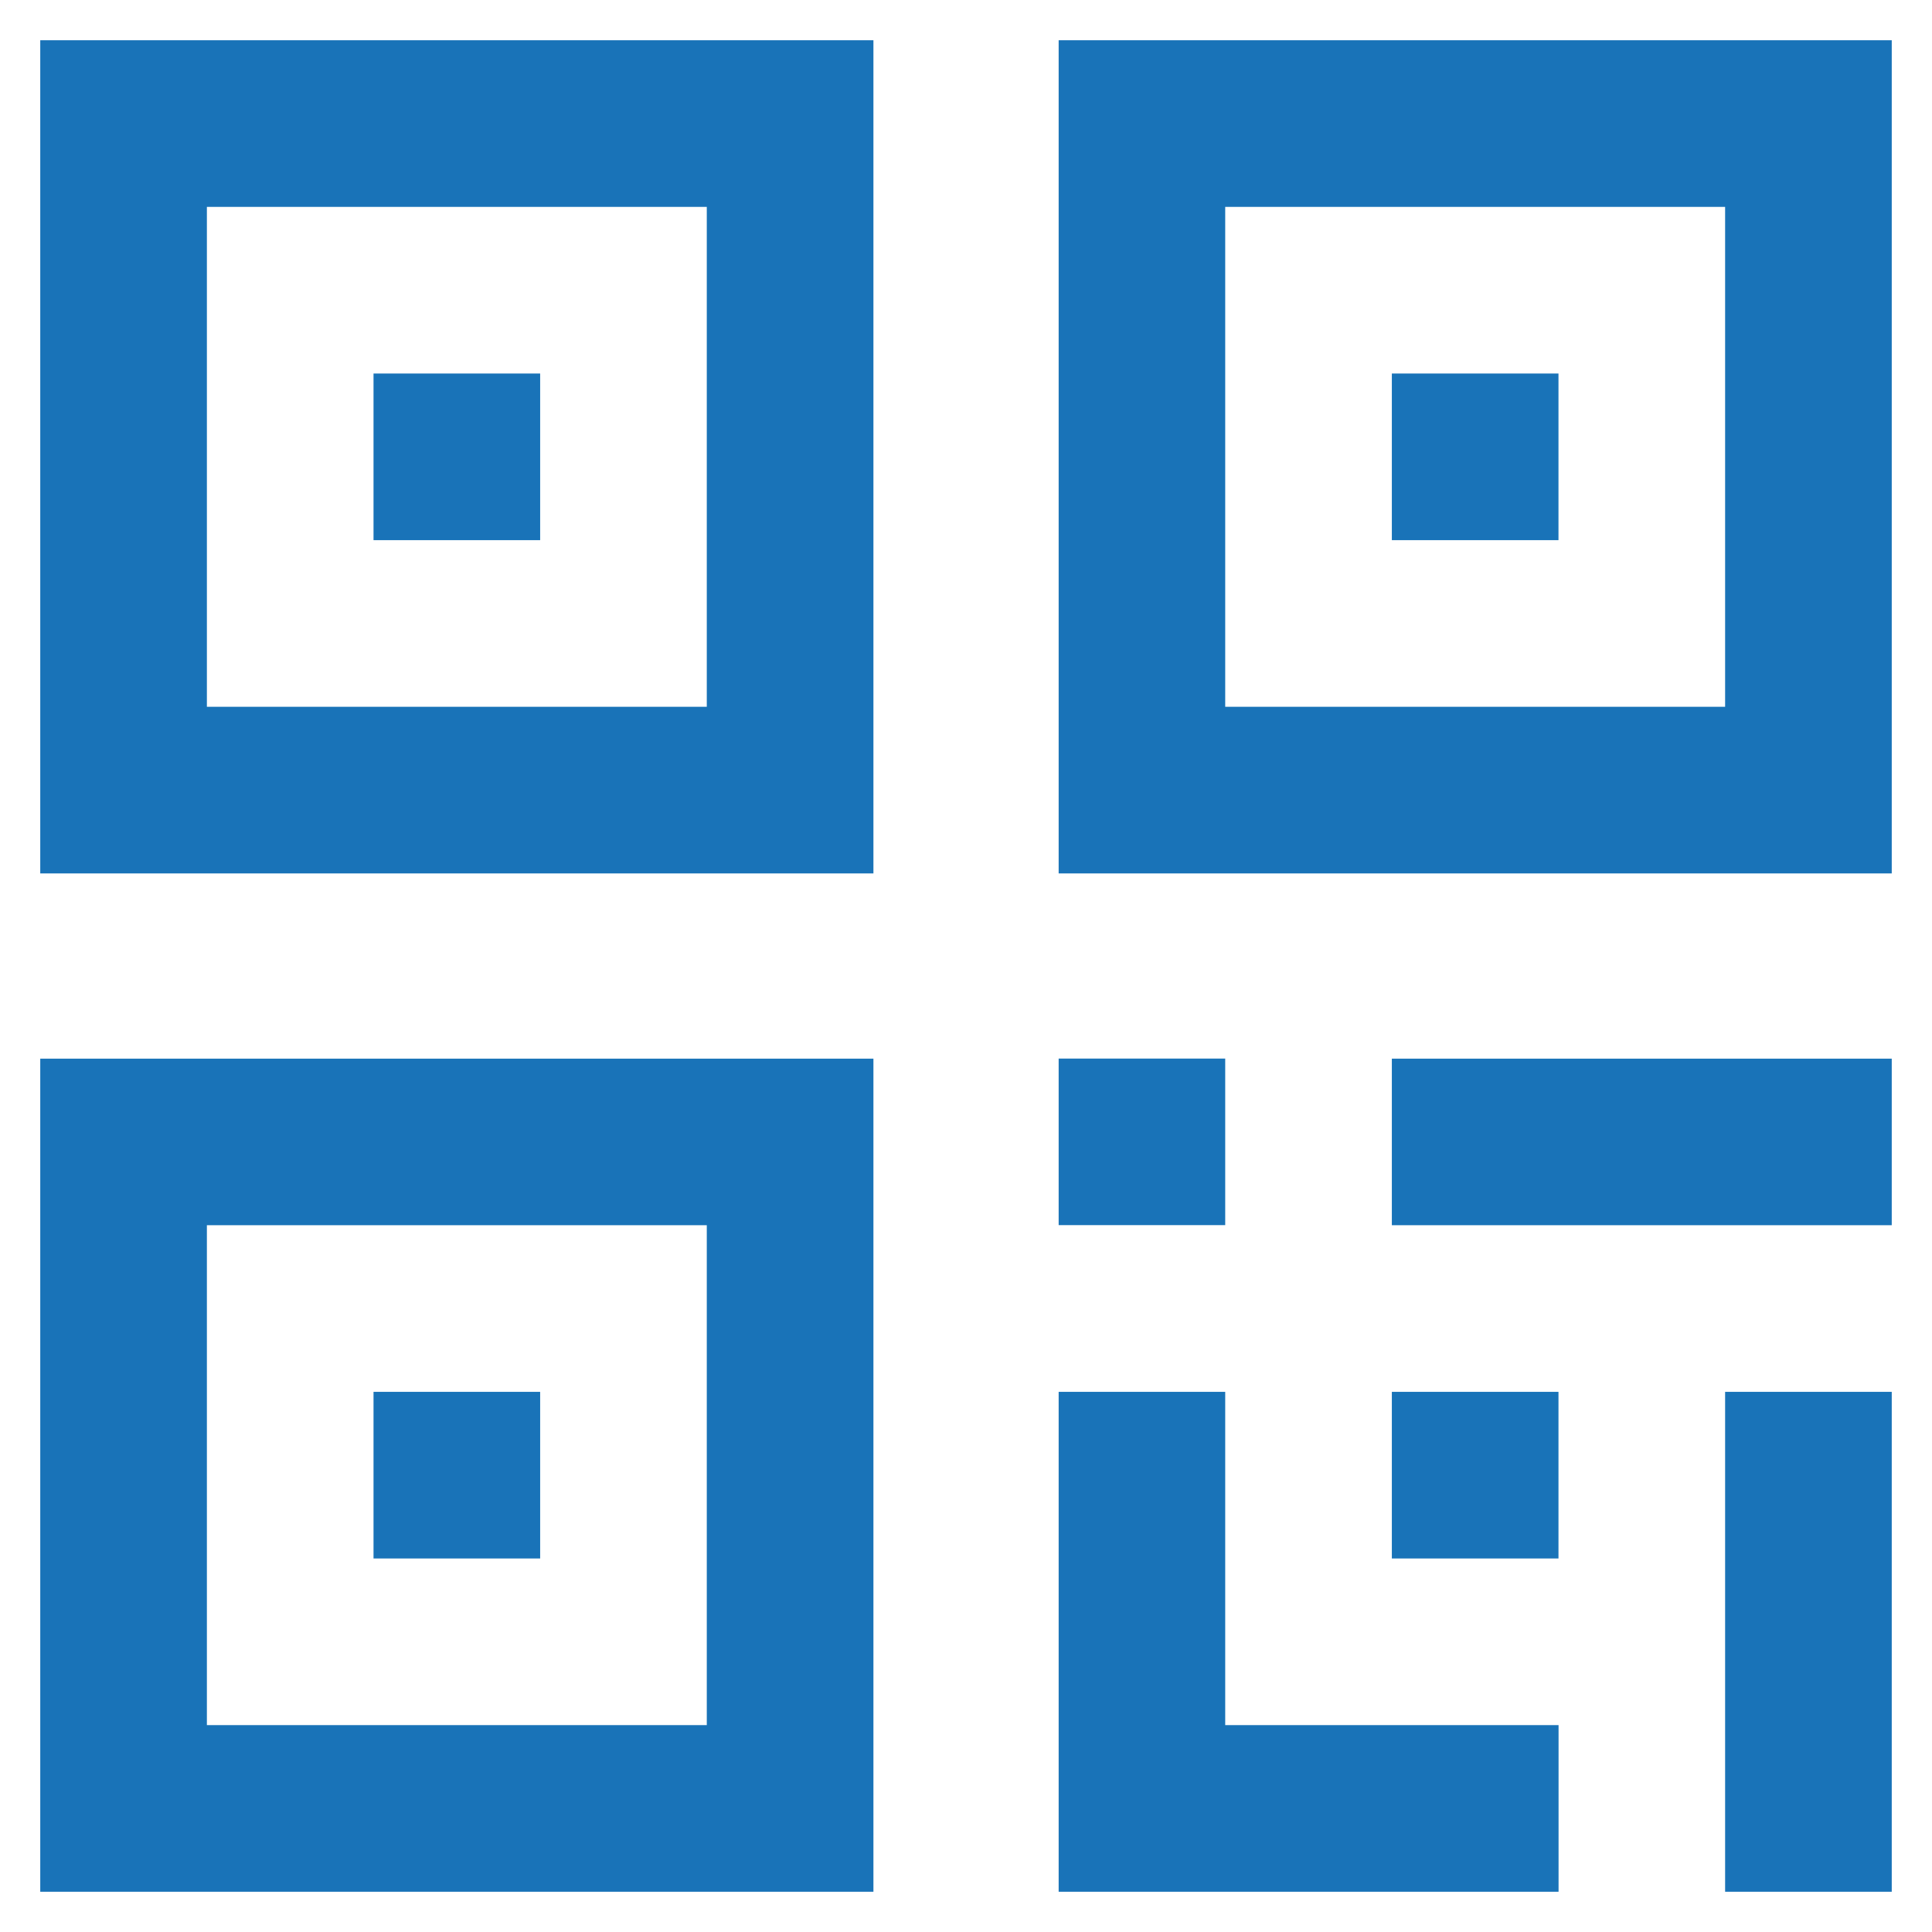 <?xml version="1.0" encoding="UTF-8"?>
<svg width="24px" height="24px" viewBox="0 0 24 24" version="1.1" xmlns="http://www.w3.org/2000/svg" xmlns:xlink="http://www.w3.org/1999/xlink">
    <!-- Generator: Sketch 54.1 (76490) - https://sketchapp.com -->
    <title>QR Icon_Active</title>
    <desc>Created with Sketch.</desc>
    <g id="Page-1" stroke="none" stroke-width="1" fill="none" fill-rule="evenodd">
        <g id="Happy-path_Cheque-de-caja_02-Copy-3" transform="translate(-328, -472)" fill="#1973B8">
            <g id="Group" transform="translate(16, 264)">
                <g id="Group-10" transform="translate(0, 192)">
                    <g id="QR-Icon_Active" transform="translate(312, 16)">
                        <g id="Group-12">
                            <polygon id="Fill-1" points="4.64 6.71 6.71 6.71 6.71 4.64 4.64 4.64"></polygon>
                            <path d="M0.5,10.85 L10.85,10.85 L10.85,0.5 L0.5,0.5 L0.5,10.85 Z M2.57,8.78 L8.78,8.78 L8.78,2.57 L2.57,2.57 L2.57,8.78 Z" id="Fill-2"></path>
                            <polygon id="Fill-3" points="17.29 6.71 19.36 6.71 19.36 4.64 17.29 4.64"></polygon>
                            <path d="M13.151,10.85 L23.5,10.85 L23.5,0.5 L13.151,0.5 L13.151,10.85 Z M15.22,8.78 L21.43,8.78 L21.43,2.57 L15.22,2.57 L15.22,8.78 Z" id="Fill-4"></path>
                            <polygon id="Fill-5" points="4.64 19.36 6.71 19.36 6.71 17.29 4.64 17.29"></polygon>
                            <path d="M0.5,23.5 L10.85,23.5 L10.85,13.151 L0.5,13.151 L0.5,23.5 Z M2.57,21.43 L8.78,21.43 L8.78,15.22 L2.57,15.22 L2.57,21.43 Z" id="Fill-6"></path>
                            <polygon id="Fill-7" points="17.29 19.36 19.36 19.36 19.36 17.29 17.29 17.29"></polygon>
                            <polygon id="Fill-8" points="13.151 15.219 15.22 15.219 15.22 13.15 13.151 13.15"></polygon>
                            <polygon id="Fill-9" points="13.151 17.29 13.151 23.5 19.361 23.5 19.361 21.43 15.22 21.43 15.22 17.29"></polygon>
                            <polygon id="Fill-10" points="17.29 15.22 23.5 15.22 23.5 13.151 17.29 13.151"></polygon>
                            <polygon id="Fill-11" points="21.43 23.5 23.5 23.5 23.5 17.29 21.43 17.29"></polygon>
                        </g>
                    </g>
                </g>
            </g>
        </g>
    </g>
</svg>